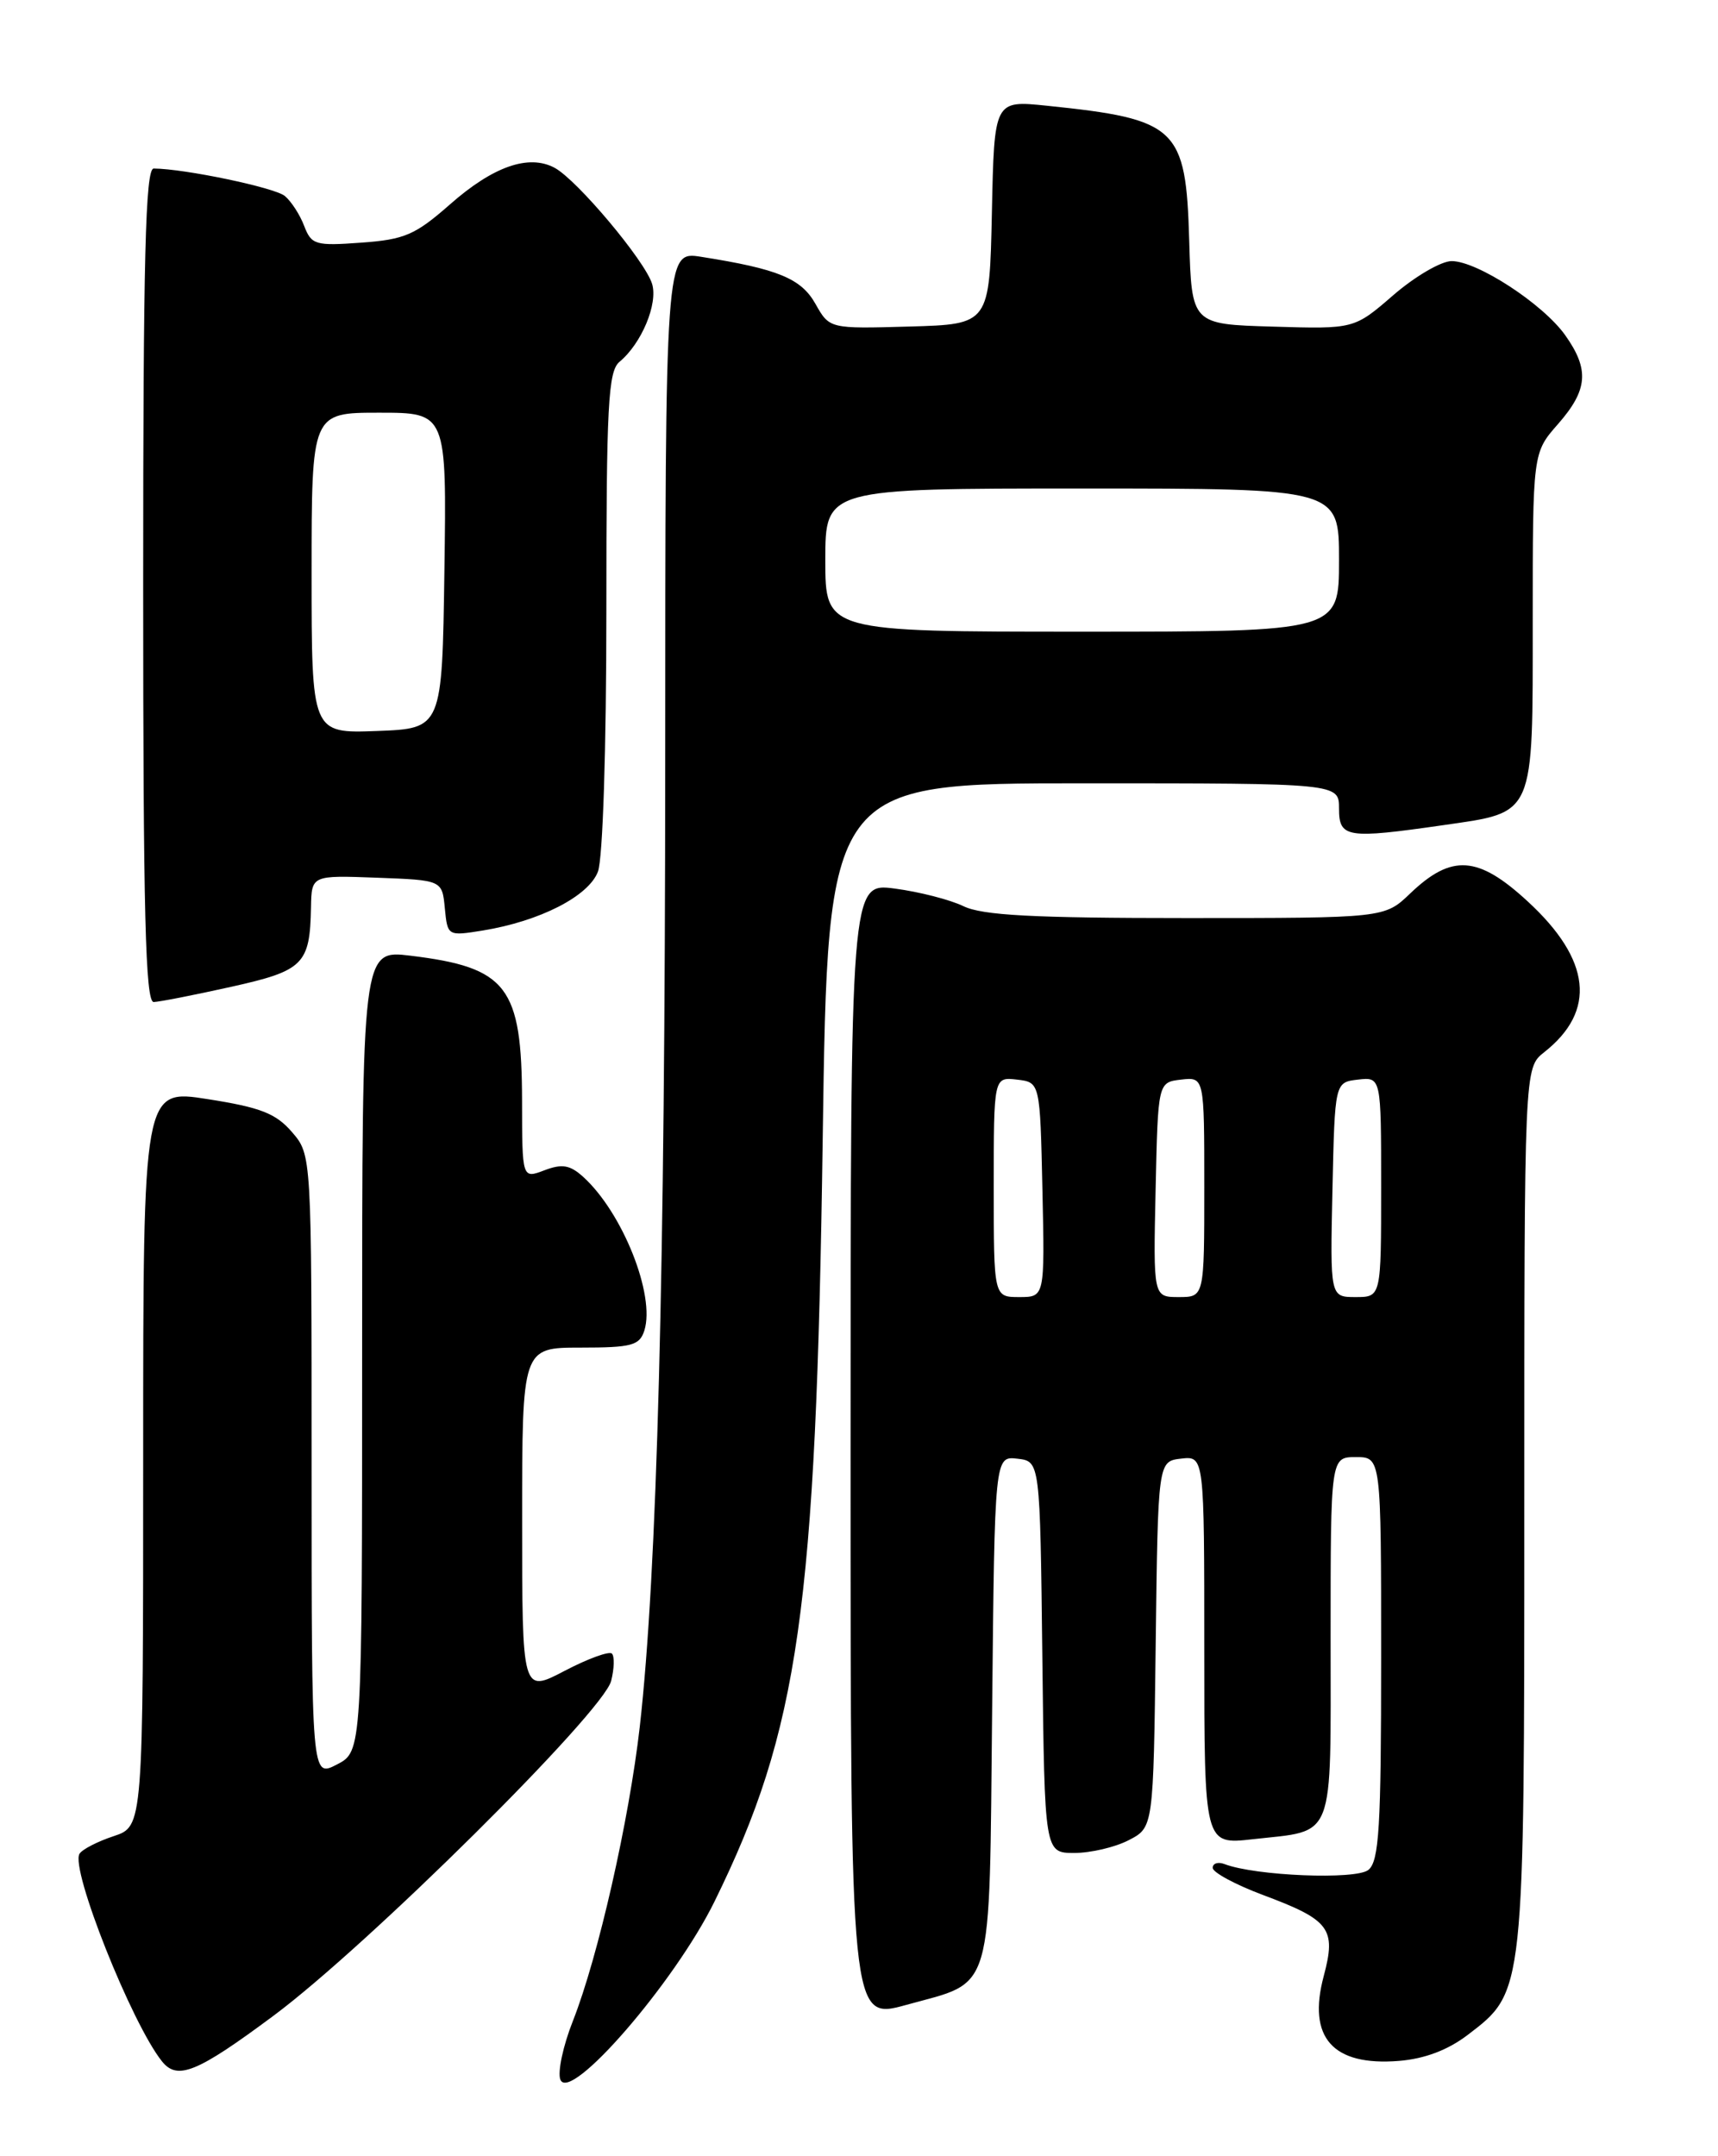 <?xml version="1.0" encoding="UTF-8" standalone="no"?>
<!DOCTYPE svg PUBLIC "-//W3C//DTD SVG 1.1//EN" "http://www.w3.org/Graphics/SVG/1.1/DTD/svg11.dtd" >
<svg xmlns="http://www.w3.org/2000/svg" xmlns:xlink="http://www.w3.org/1999/xlink" version="1.1" viewBox="0 0 204 256">
 <g >
 <path fill="currentColor"
d=" M 84.83 225.79 C 94.86 205.40 96.90 191.09 97.69 135.25 C 98.29 93.00 98.29 93.00 128.65 93.00 C 159.00 93.00 159.00 93.00 159.00 96.00 C 159.00 99.48 159.91 99.62 171.45 97.96 C 182.31 96.39 182.00 97.09 182.00 73.73 C 182.00 53.76 182.00 53.76 185.00 50.35 C 188.56 46.29 188.75 43.87 185.85 39.79 C 183.21 36.08 175.41 31.00 172.37 31.00 C 171.13 31.00 168.02 32.82 165.46 35.03 C 160.80 39.07 160.80 39.07 151.15 38.78 C 141.50 38.50 141.50 38.50 141.21 28.54 C 140.82 15.11 139.81 14.15 124.28 12.55 C 118.06 11.91 118.06 11.91 117.78 25.20 C 117.50 38.50 117.50 38.50 108.00 38.77 C 98.50 39.04 98.50 39.04 96.83 36.08 C 95.13 33.06 92.39 31.93 83.25 30.49 C 79.00 29.82 79.00 29.82 78.99 90.66 C 78.97 151.05 78.03 186.76 75.97 205.00 C 74.70 216.14 71.03 232.32 68.03 239.94 C 66.86 242.89 66.19 246.03 66.54 246.91 C 67.67 249.75 80.11 235.38 84.83 225.79 Z  M 32.50 239.31 C 43.67 231.00 71.65 203.26 72.57 199.57 C 72.94 198.11 72.98 196.65 72.66 196.33 C 72.34 196.01 69.81 196.93 67.04 198.38 C 62.00 201.02 62.00 201.02 62.00 180.51 C 62.00 160.00 62.00 160.00 68.93 160.00 C 75.01 160.00 75.94 159.75 76.51 157.98 C 77.84 153.79 73.92 143.95 69.24 139.72 C 67.68 138.31 66.74 138.15 64.64 138.95 C 62.00 139.95 62.00 139.95 61.99 130.73 C 61.96 117.12 60.24 114.87 48.75 113.47 C 43.00 112.77 43.00 112.77 43.00 160.36 C 43.00 207.95 43.00 207.95 40.00 209.50 C 37.00 211.05 37.00 211.05 37.00 174.08 C 37.00 137.11 37.00 137.11 34.67 134.41 C 32.77 132.20 30.94 131.48 24.67 130.50 C 17.00 129.29 17.00 129.29 17.00 173.07 C 17.00 216.84 17.00 216.84 13.51 218.00 C 11.60 218.63 9.76 219.57 9.44 220.10 C 8.33 221.89 15.64 240.27 19.24 244.75 C 21.07 247.03 23.41 246.07 32.50 239.31 Z  M 174.27 241.61 C 181.05 236.43 181.00 236.93 181.00 178.87 C 181.00 126.79 181.00 126.79 183.36 124.93 C 189.59 120.03 188.93 113.95 181.41 107.03 C 175.51 101.58 172.37 101.37 167.45 106.08 C 164.40 109.00 164.40 109.00 140.86 109.00 C 122.66 109.00 116.65 108.68 114.40 107.59 C 112.81 106.82 109.14 105.88 106.25 105.50 C 101.00 104.81 101.00 104.81 101.00 172.34 C 101.00 239.87 101.00 239.87 107.61 238.04 C 118.12 235.13 117.45 237.41 117.81 202.90 C 118.11 172.88 118.11 172.88 120.81 173.19 C 123.50 173.50 123.50 173.50 123.77 196.75 C 124.04 220.00 124.04 220.00 127.57 220.00 C 129.51 220.00 132.42 219.32 134.03 218.48 C 136.96 216.97 136.96 216.97 137.23 195.23 C 137.50 173.50 137.50 173.50 140.25 173.18 C 143.00 172.87 143.00 172.87 143.00 195.94 C 143.00 219.02 143.00 219.02 148.75 218.37 C 158.64 217.26 158.00 218.92 158.00 194.46 C 158.00 173.00 158.00 173.00 161.00 173.00 C 164.00 173.00 164.00 173.00 164.00 196.88 C 164.00 216.93 163.76 220.96 162.49 222.01 C 161.04 223.21 149.07 222.73 145.40 221.32 C 144.63 221.03 144.00 221.23 144.00 221.77 C 144.00 222.31 146.69 223.76 149.97 224.99 C 157.93 227.96 158.69 228.98 157.18 234.63 C 155.23 241.92 158.24 245.32 166.11 244.69 C 169.16 244.44 171.91 243.41 174.27 241.61 Z  M 27.42 117.17 C 36.06 115.25 36.80 114.51 36.93 107.71 C 37.00 103.92 37.00 103.92 44.75 104.21 C 52.50 104.50 52.50 104.50 52.82 107.83 C 53.14 111.14 53.16 111.15 57.32 110.48 C 64.08 109.38 69.89 106.42 71.00 103.49 C 71.58 101.97 72.00 88.94 72.00 72.56 C 72.00 48.08 72.21 44.07 73.57 42.95 C 76.19 40.77 78.15 36.06 77.43 33.70 C 76.58 30.95 68.51 21.34 65.85 19.92 C 62.78 18.28 58.56 19.75 53.44 24.26 C 49.31 27.89 48.05 28.44 42.90 28.81 C 37.45 29.21 36.98 29.07 36.12 26.83 C 35.62 25.50 34.58 23.90 33.82 23.27 C 32.62 22.27 21.91 20.03 18.25 20.01 C 17.27 20.00 17.00 30.56 17.00 69.50 C 17.00 108.45 17.27 118.99 18.25 118.97 C 18.94 118.95 23.06 118.14 27.42 117.17 Z  M 98.00 66.50 C 98.00 58.00 98.00 58.00 128.50 58.00 C 159.00 58.00 159.00 58.00 159.00 66.50 C 159.00 75.00 159.00 75.00 128.50 75.00 C 98.00 75.00 98.00 75.00 98.00 66.50 Z  M 118.00 140.93 C 118.00 127.87 118.00 127.87 120.75 128.18 C 123.50 128.50 123.50 128.50 123.78 141.25 C 124.06 154.00 124.06 154.00 121.03 154.00 C 118.00 154.00 118.00 154.00 118.00 140.93 Z  M 137.22 141.25 C 137.50 128.50 137.50 128.50 140.25 128.18 C 143.00 127.87 143.00 127.87 143.00 140.93 C 143.00 154.00 143.00 154.00 139.97 154.00 C 136.94 154.00 136.94 154.00 137.22 141.25 Z  M 158.22 141.25 C 158.50 128.50 158.50 128.50 161.25 128.18 C 164.00 127.87 164.00 127.87 164.00 140.93 C 164.00 154.00 164.00 154.00 160.97 154.00 C 157.94 154.00 157.94 154.00 158.22 141.25 Z  M 37.00 68.04 C 37.00 49.00 37.00 49.00 45.02 49.00 C 53.04 49.00 53.04 49.00 52.77 67.75 C 52.50 86.50 52.50 86.50 44.75 86.79 C 37.00 87.08 37.00 87.08 37.00 68.04 Z "/>
</g>
</svg>